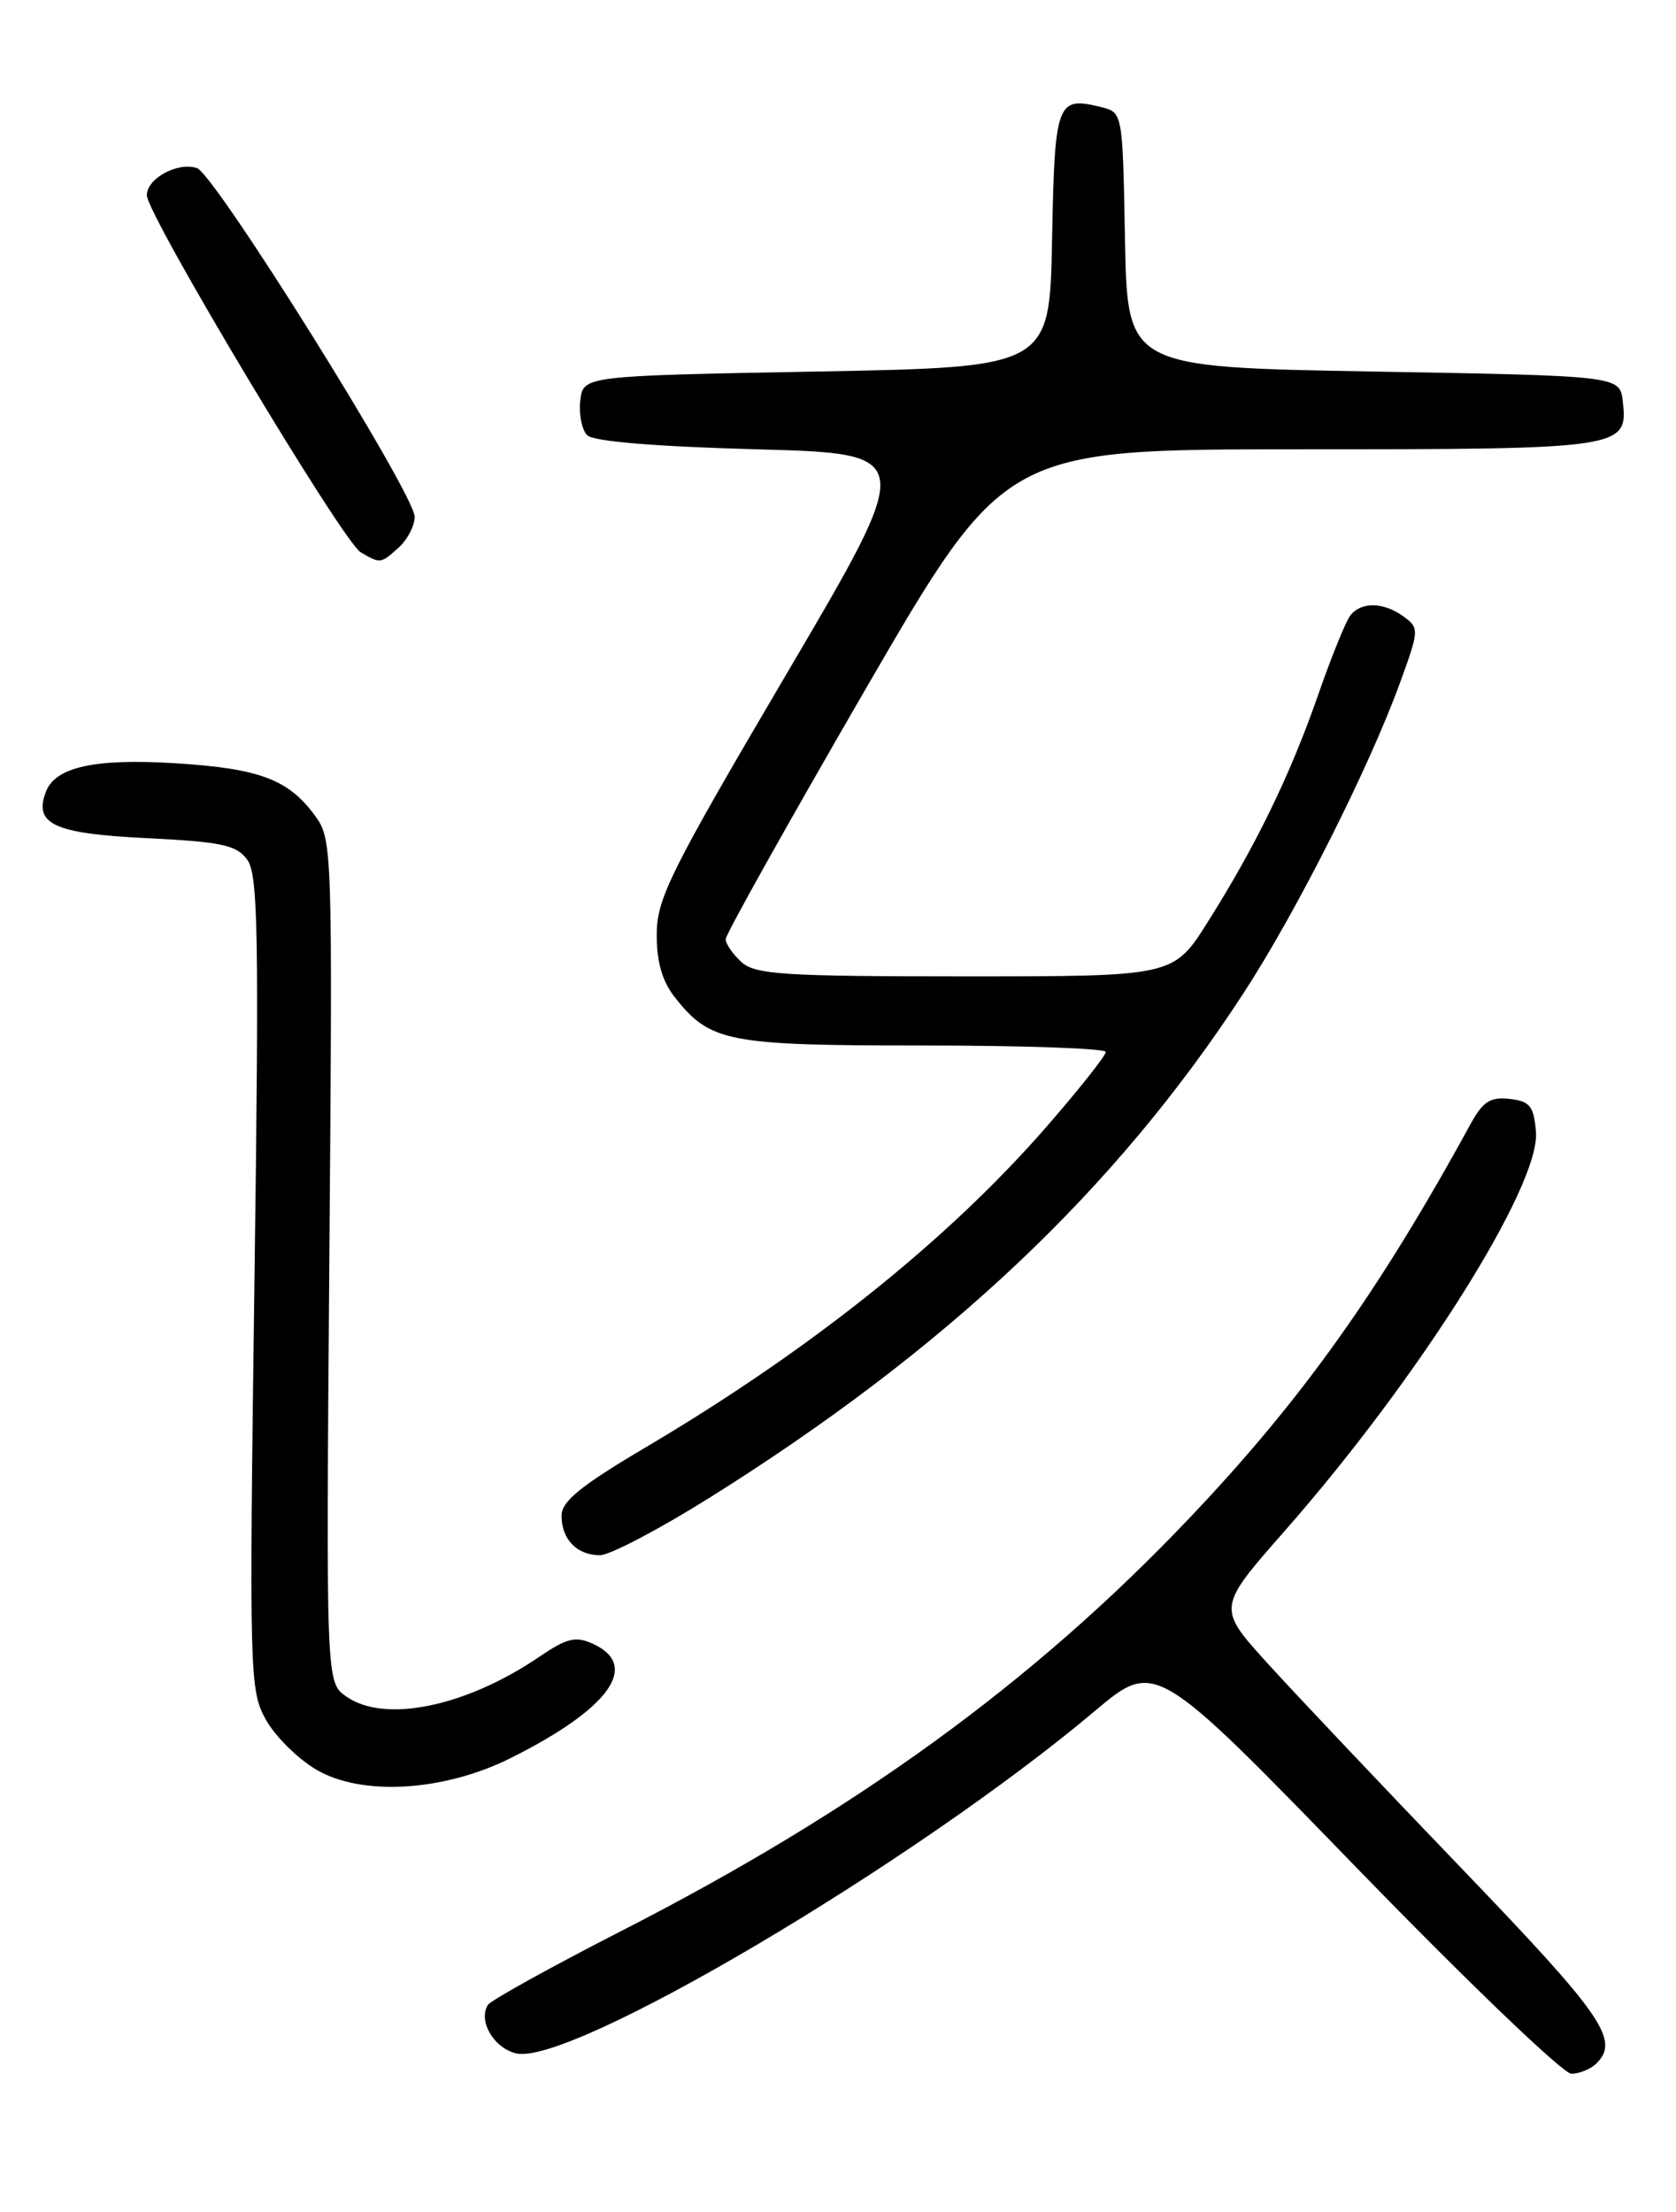 <?xml version="1.0" encoding="UTF-8" standalone="no"?>
<!DOCTYPE svg PUBLIC "-//W3C//DTD SVG 1.1//EN" "http://www.w3.org/Graphics/SVG/1.1/DTD/svg11.dtd" >
<svg xmlns="http://www.w3.org/2000/svg" xmlns:xlink="http://www.w3.org/1999/xlink" version="1.1" viewBox="0 0 194 256">
 <g >
 <path fill="currentColor"
d=" M 184.80 238.80 C 187.50 236.10 185.56 233.28 169.25 216.31 C 160.04 206.72 149.89 196.00 146.69 192.47 C 140.89 186.07 140.89 186.07 148.69 177.20 C 164.24 159.52 178.29 137.21 177.79 131.00 C 177.54 128.01 177.10 127.45 174.74 127.18 C 172.51 126.93 171.65 127.48 170.24 130.05 C 159.62 149.49 150.56 162.18 137.50 175.88 C 119.50 194.78 99.16 209.54 72.05 223.41 C 63.82 227.62 56.81 231.51 56.47 232.04 C 55.33 233.89 57.14 237.00 59.72 237.64 C 65.93 239.20 105.82 215.62 126.72 198.03 C 133.72 192.14 133.72 192.14 156.94 216.07 C 169.71 229.23 180.93 240.00 181.88 240.00 C 182.83 240.00 184.14 239.46 184.80 238.80 Z  M 59.15 203.45 C 70.56 197.74 74.14 192.75 68.62 190.24 C 66.63 189.33 65.61 189.58 62.42 191.75 C 53.92 197.53 44.53 199.46 40.09 196.35 C 37.74 194.71 37.74 194.71 38.12 145.94 C 38.50 97.74 38.48 97.13 36.41 94.33 C 33.35 90.18 29.97 88.93 20.22 88.33 C 10.98 87.76 6.41 88.77 5.32 91.62 C 3.87 95.38 6.24 96.48 16.93 97.00 C 25.66 97.43 27.38 97.79 28.62 99.50 C 29.88 101.22 30.00 108.12 29.45 148.50 C 28.84 193.83 28.89 195.62 30.76 199.00 C 31.83 200.93 34.46 203.54 36.60 204.80 C 41.86 207.91 51.39 207.34 59.15 203.45 Z  M 82.00 173.42 C 109.49 156.22 129.09 137.73 143.89 115.02 C 150.01 105.65 158.42 88.97 162.02 79.11 C 164.28 72.92 164.29 72.69 162.48 71.36 C 160.15 69.66 157.54 69.61 156.29 71.25 C 155.76 71.94 154.08 76.10 152.55 80.50 C 149.33 89.74 145.38 97.86 139.78 106.74 C 135.82 113.00 135.82 113.00 111.74 113.00 C 90.73 113.00 87.42 112.79 85.83 111.35 C 84.82 110.43 84.00 109.24 84.00 108.69 C 84.00 108.14 91.27 95.16 100.14 79.84 C 116.29 52.00 116.29 52.00 150.45 52.00 C 187.89 52.00 188.46 51.92 187.84 46.45 C 187.50 43.50 187.50 43.50 159.00 43.00 C 130.50 42.50 130.50 42.50 130.22 27.76 C 129.95 13.02 129.95 13.02 127.48 12.40 C 122.32 11.11 122.08 11.76 121.78 27.71 C 121.50 42.50 121.50 42.50 94.50 43.00 C 67.50 43.50 67.50 43.50 67.17 46.37 C 66.99 47.95 67.35 49.75 67.97 50.37 C 68.68 51.09 75.83 51.68 87.57 52.00 C 106.05 52.50 106.05 52.50 91.04 78.00 C 77.59 100.86 76.03 103.98 76.02 108.12 C 76.00 111.30 76.65 113.55 78.09 115.39 C 82.21 120.62 84.15 121.00 106.95 121.00 C 118.53 121.00 128.00 121.34 128.00 121.75 C 128.00 122.16 124.96 126.00 121.25 130.27 C 109.83 143.42 93.92 156.16 74.75 167.50 C 67.19 171.97 65.00 173.75 65.00 175.43 C 65.00 178.16 66.80 180.00 69.45 179.99 C 70.58 179.99 76.22 177.03 82.00 173.42 Z  M 46.17 63.35 C 47.18 62.43 48.00 60.85 48.00 59.82 C 48.00 57.17 24.86 20.12 22.79 19.45 C 20.55 18.72 17.00 20.65 17.00 22.60 C 17.00 24.85 39.69 62.72 41.75 63.92 C 44.05 65.26 44.05 65.26 46.17 63.35 Z "/>
</g>
</svg>